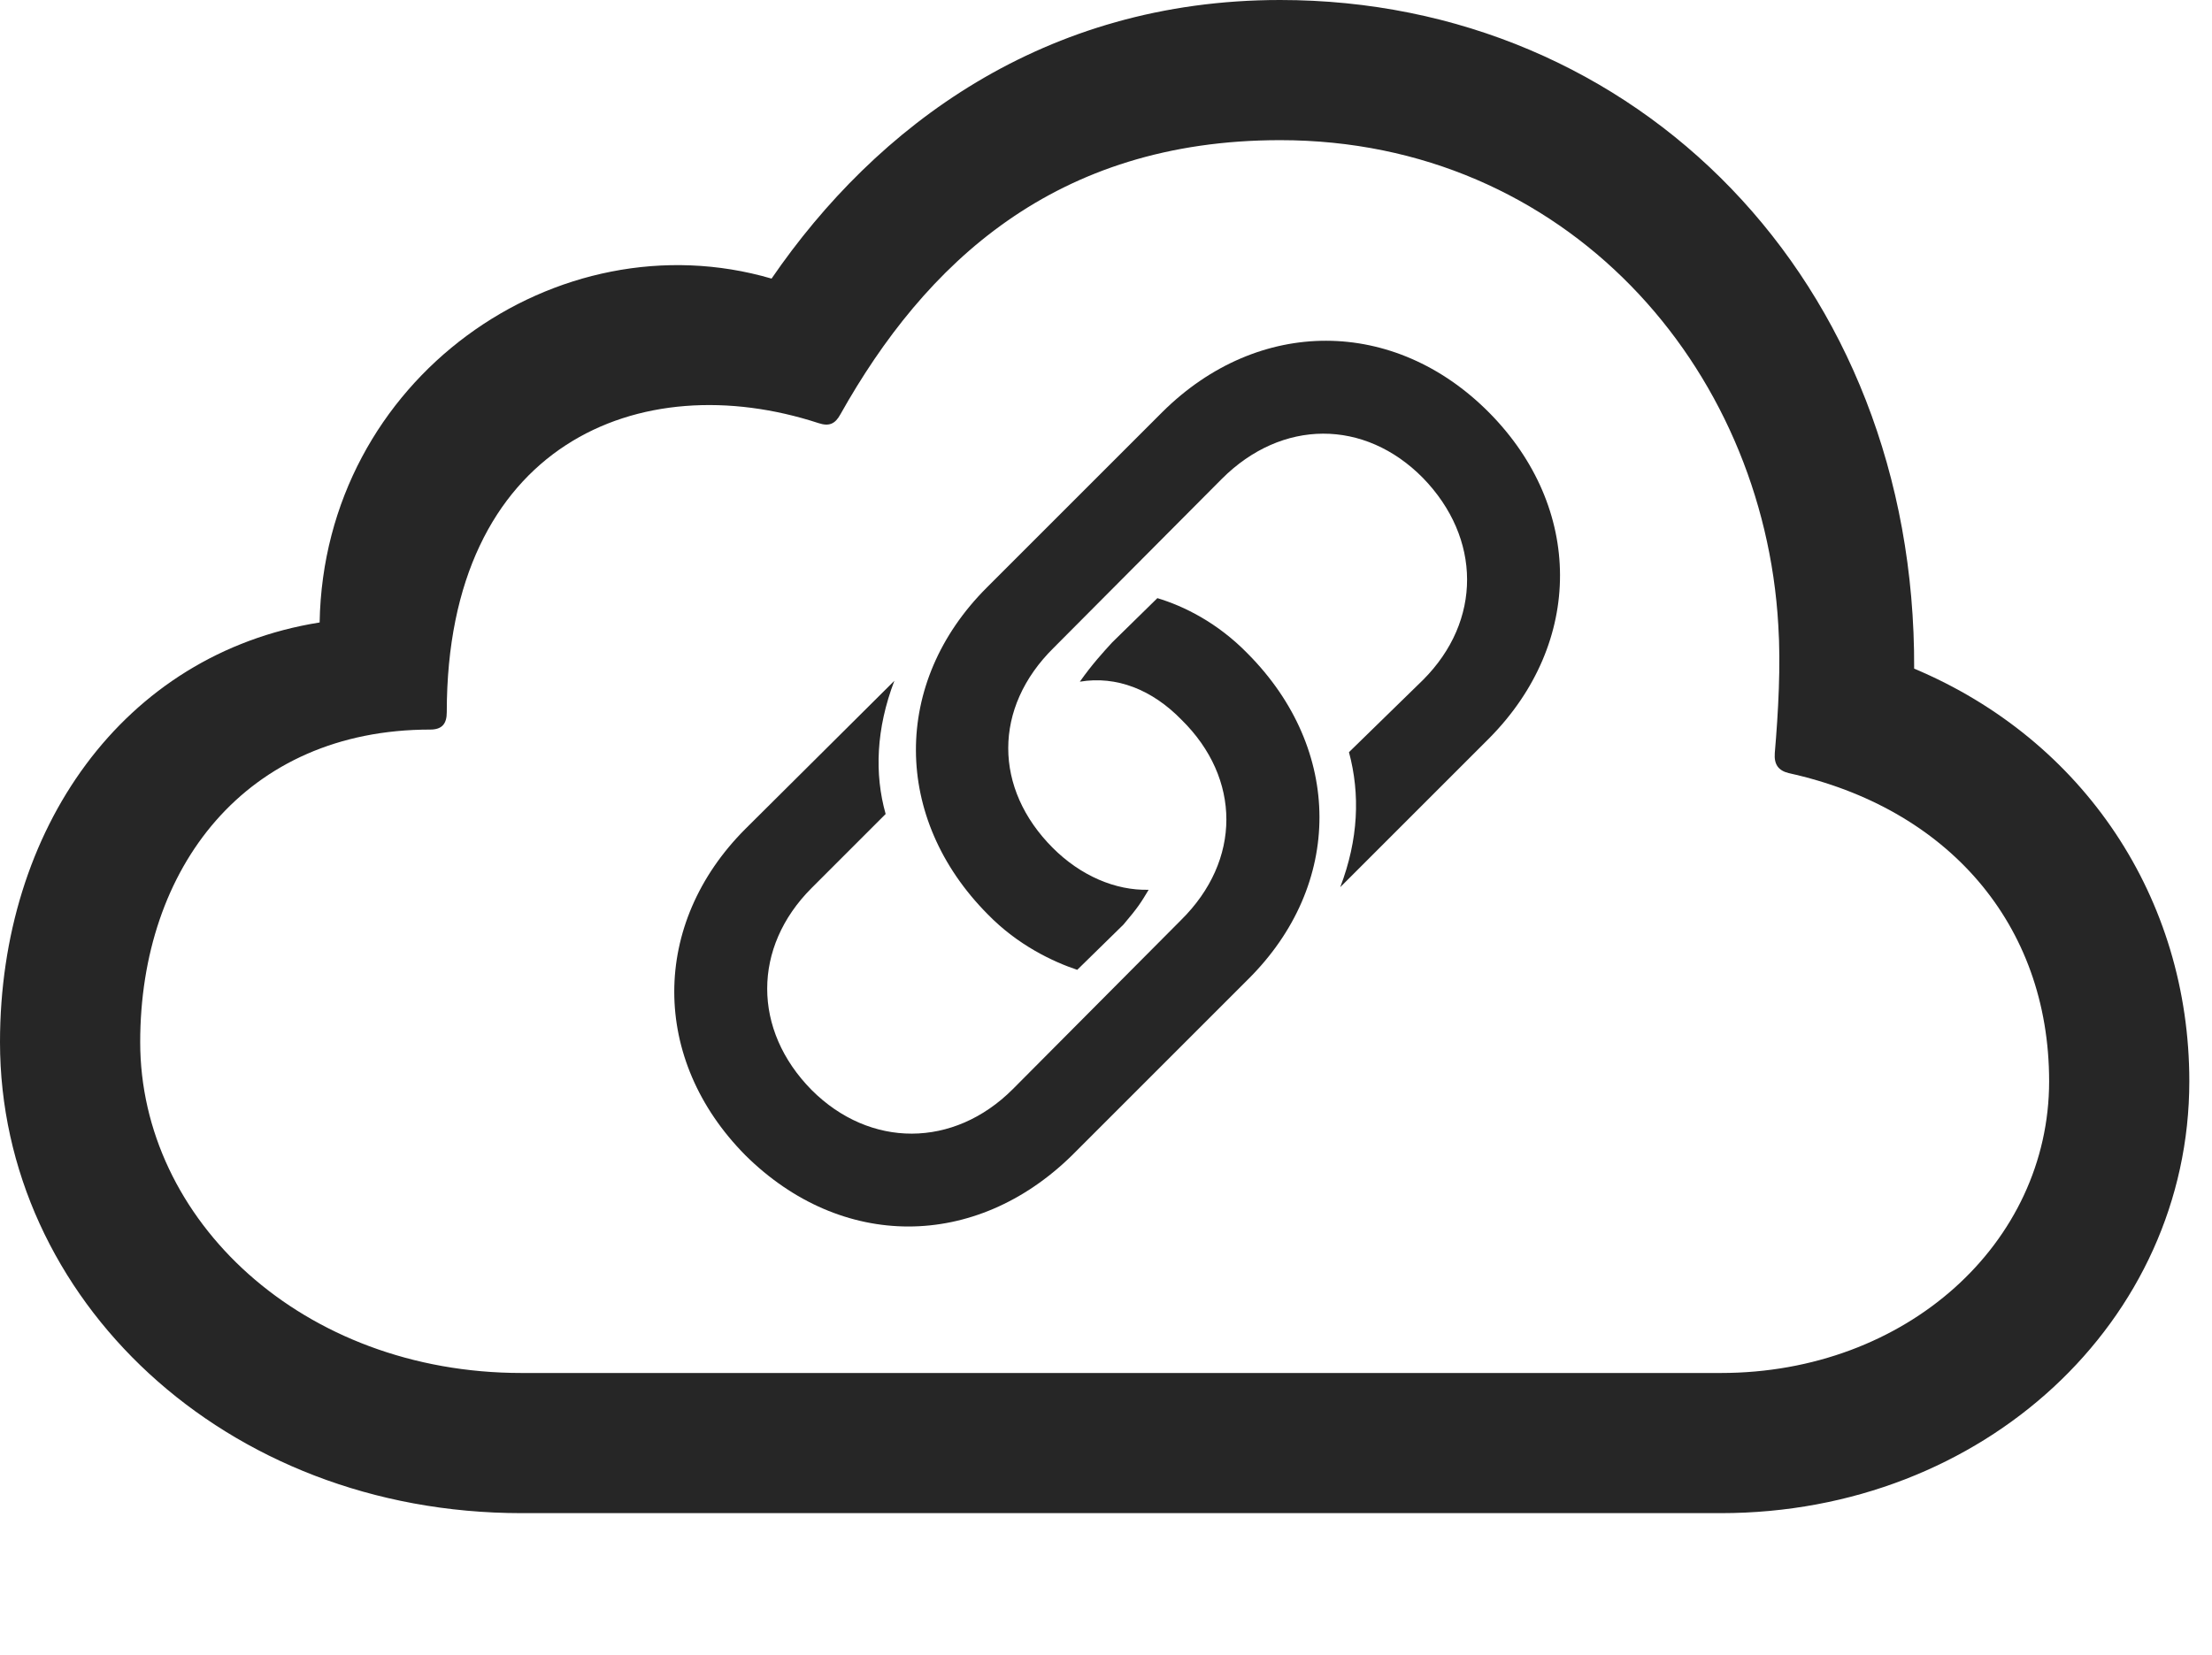 <?xml version="1.0" encoding="UTF-8"?>
<!--Generator: Apple Native CoreSVG 326-->
<!DOCTYPE svg
PUBLIC "-//W3C//DTD SVG 1.1//EN"
       "http://www.w3.org/Graphics/SVG/1.1/DTD/svg11.dtd">
<svg version="1.1" xmlns="http://www.w3.org/2000/svg" xmlns:xlink="http://www.w3.org/1999/xlink" viewBox="0 0 34.727 25.99">
 <g>
  <rect height="25.99" opacity="0" width="34.727" x="0" y="0"/>
  <path d="M27.016 23.762C31.145 23.762 34.371 20.74 34.371 16.98C34.371 14.109 32.717 11.621 30.051 10.5C30.078 4.402 25.689 0 20.098 0C16.393 0 13.754 1.982 12.113 4.375C8.75 3.391 5.086 5.947 5.018 9.775C1.928 10.268 0 13.029 0 16.365C0 20.385 3.514 23.762 8.189 23.762ZM27.016 21.561L8.189 21.561C4.744 21.561 2.201 19.154 2.201 16.365C2.201 13.631 3.855 11.457 6.754 11.457C6.945 11.457 7.014 11.361 7.014 11.184C7.014 6.973 10.049 5.729 12.852 6.645C13.016 6.699 13.111 6.658 13.193 6.508C14.52 4.143 16.557 2.201 20.098 2.201C24.582 2.201 27.686 5.756 27.918 9.816C27.959 10.445 27.918 11.184 27.863 11.826C27.85 12.004 27.918 12.1 28.082 12.141C30.57 12.688 32.17 14.506 32.17 16.98C32.17 19.523 29.928 21.561 27.016 21.561Z" fill="black" fill-opacity="0.85"/>
  <path d="M11.703 18.143C13.207 19.633 15.312 19.633 16.83 18.143L19.592 15.381C21.096 13.891 21.082 11.771 19.592 10.268C19.113 9.775 18.58 9.516 18.17 9.393L17.459 10.09C17.322 10.24 17.145 10.432 16.953 10.705C17.527 10.609 18.088 10.828 18.553 11.307C19.482 12.223 19.496 13.508 18.539 14.451L15.9 17.104C14.971 18.033 13.658 18.033 12.742 17.117C11.812 16.174 11.812 14.875 12.742 13.945L13.904 12.783C13.727 12.154 13.754 11.443 14.041 10.691L11.703 13.016C10.213 14.506 10.213 16.639 11.703 18.143ZM23.379 6.48C21.889 4.977 19.756 4.977 18.252 6.467L15.49 9.229C14 10.719 14.014 12.852 15.504 14.355C15.982 14.848 16.543 15.107 16.912 15.23L17.637 14.52C17.869 14.246 17.91 14.178 18.033 13.973C17.514 13.986 16.967 13.754 16.529 13.316C15.6 12.387 15.586 11.115 16.543 10.172L19.182 7.52C20.125 6.576 21.424 6.576 22.34 7.506C23.256 8.449 23.27 9.748 22.34 10.678L21.178 11.812C21.355 12.469 21.328 13.18 21.041 13.932L23.379 11.594C24.869 10.09 24.855 7.971 23.379 6.48Z" fill="black" fill-opacity="0.85"/>
 </g>
</svg>

